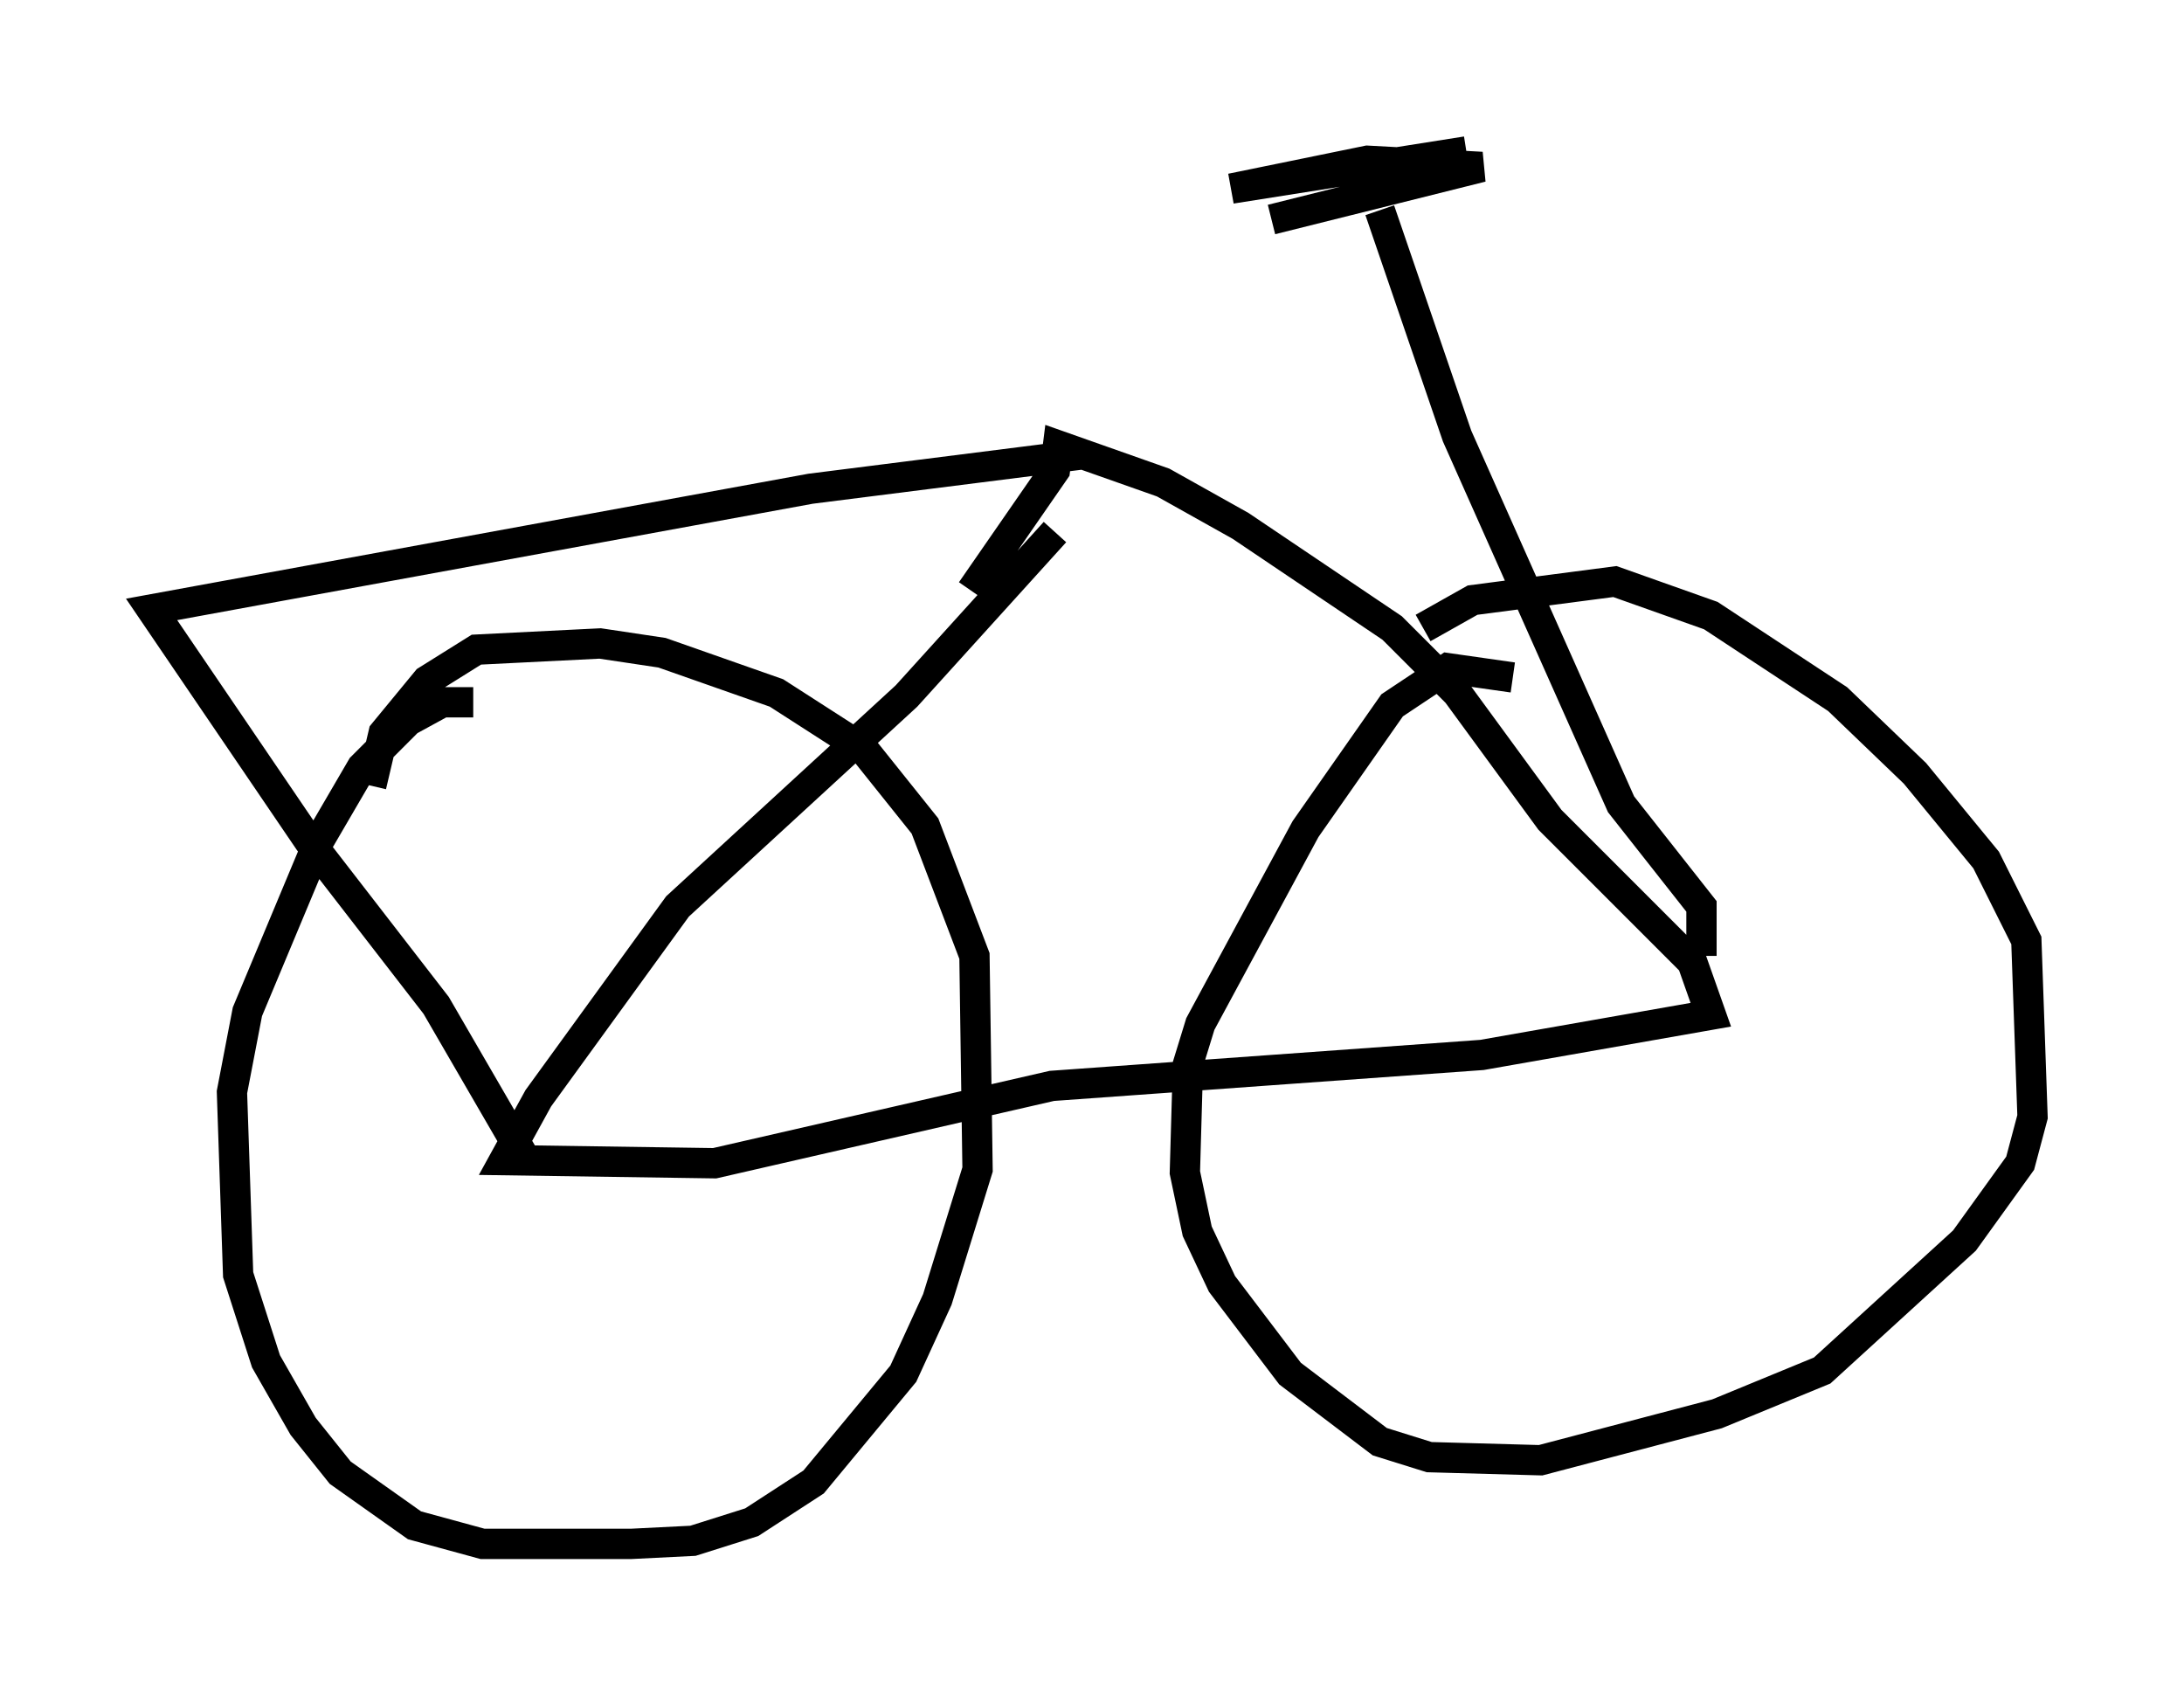 <?xml version="1.0" encoding="utf-8" ?>
<svg baseProfile="full" height="55.938" version="1.1" width="72.067" xmlns="http://www.w3.org/2000/svg" xmlns:ev="http://www.w3.org/2001/xml-events" xmlns:xlink="http://www.w3.org/1999/xlink"><defs /><rect fill="white" height="55.938" width="72.067" x="0" y="0" /><path d="M17.454, 23.784 m-1.838, -0.613 l-1.021, 0.0 -1.123, 0.613 l-1.531, 1.531 -1.429, 2.45 l-2.348, 5.615 -0.51, 2.654 l0.204, 6.023 0.919, 2.858 l1.225, 2.144 1.225, 1.531 l2.45, 1.735 2.246, 0.613 l4.9, 0.0 2.042, -0.102 l1.94, -0.613 2.042, -1.327 l2.96, -3.573 1.123, -2.45 l1.327, -4.288 -0.102, -7.044 l-1.633, -4.288 -2.042, -2.552 l-2.858, -1.838 -3.777, -1.327 l-2.042, -0.306 -4.083, 0.204 l-1.633, 1.021 -1.429, 1.735 l-0.408, 1.735 m37.669, -3.573 l-2.144, -0.306 -1.838, 1.225 l-2.858, 4.083 -3.471, 6.431 l-0.408, 1.327 -0.102, 3.573 l0.408, 1.94 0.817, 1.735 l2.246, 2.96 2.96, 2.246 l1.633, 0.51 3.675, 0.102 l5.819, -1.531 3.471, -1.429 l4.696, -4.288 1.838, -2.552 l0.408, -1.531 -0.204, -5.819 l-1.327, -2.654 -2.348, -2.858 l-2.552, -2.45 -4.185, -2.756 l-3.165, -1.123 -4.696, 0.613 l-1.633, 0.919 m-12.148, -3.165 l-4.9, 5.41 -7.554, 6.942 l-4.594, 6.329 -1.123, 2.042 l6.942, 0.102 11.127, -2.552 l14.19, -1.021 7.554, -1.327 l-0.613, -1.735 -4.696, -4.696 l-3.063, -4.185 -2.144, -2.144 l-5.002, -3.369 -2.552, -1.429 l-3.471, -1.225 -0.102, 0.817 l-2.756, 3.981 m3.573, -4.492 l-8.881, 1.123 -21.744, 3.981 l5.206, 7.656 4.185, 5.41 l2.96, 5.104 m38.792, -6.738 l0.0, -1.633 -2.654, -3.369 l-5.41, -12.148 -2.552, -7.452 m-3.573, 0.306 l6.942, -1.735 -3.777, -0.204 l-4.492, 0.919 7.758, -1.225 " fill="none" stroke="black" stroke-width="1" /></svg>